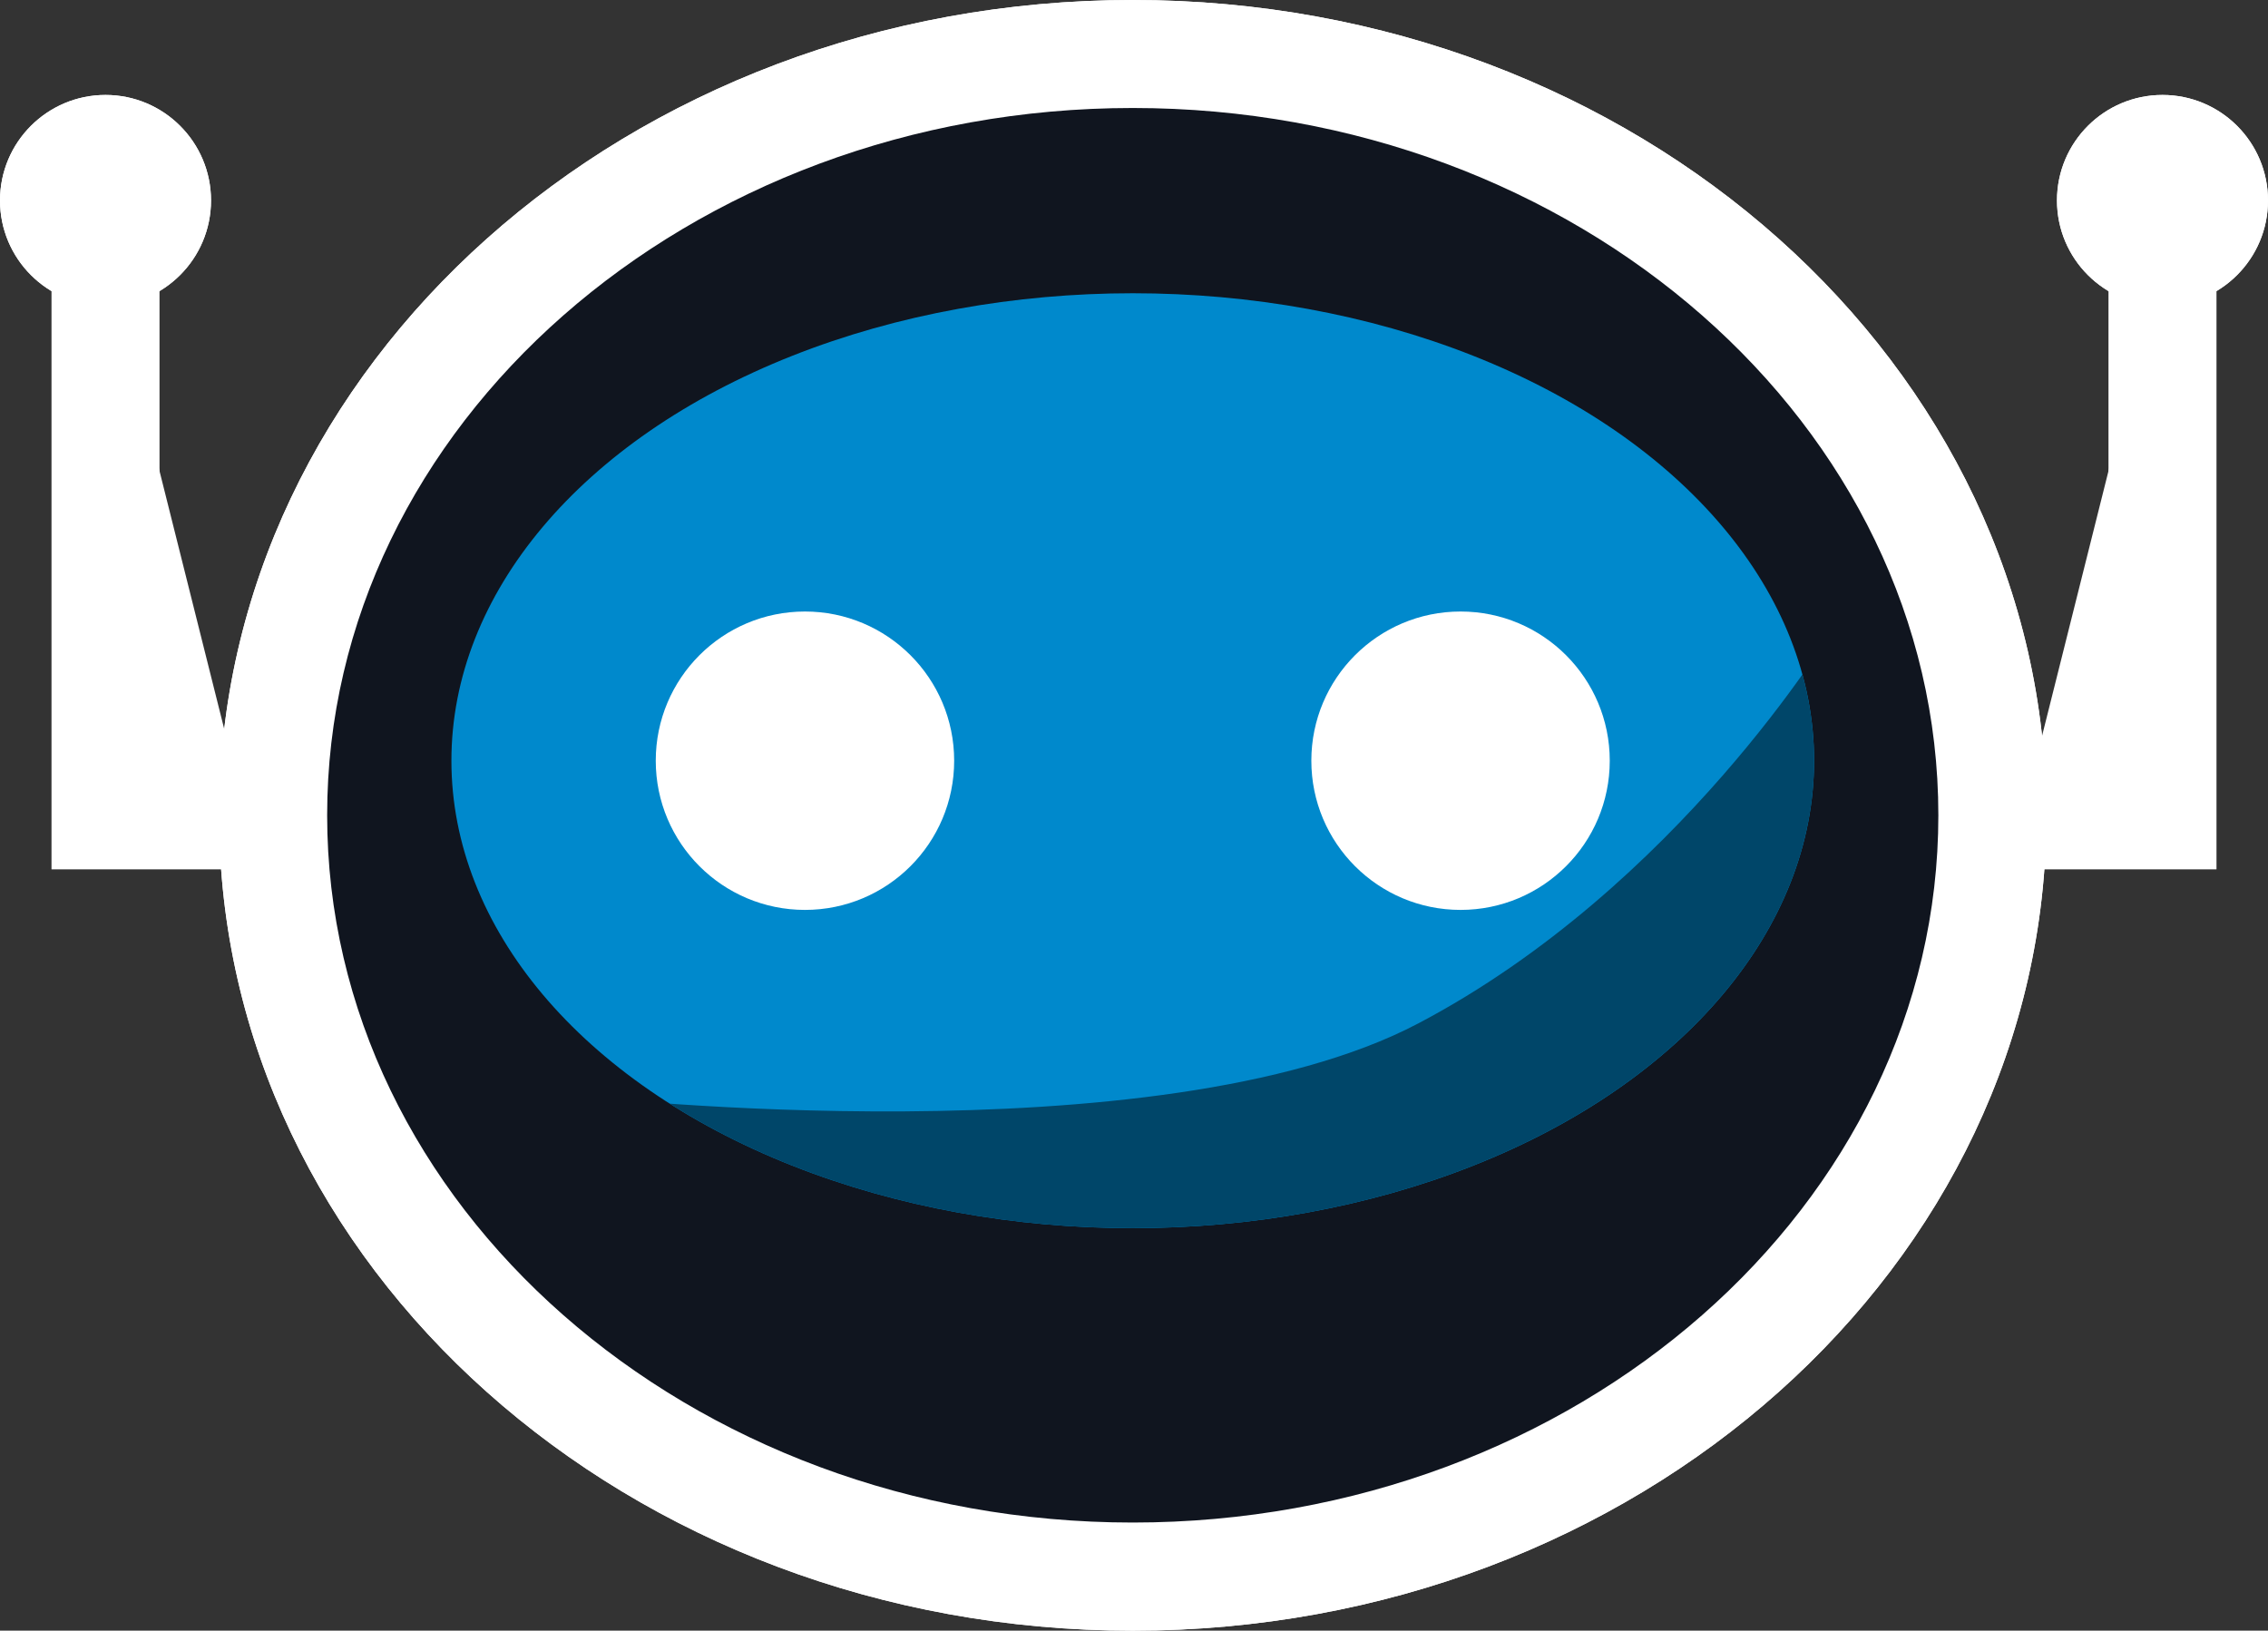 <?xml version="1.0" encoding="UTF-8"?>
<svg id="Layer_1" data-name="Layer 1" xmlns="http://www.w3.org/2000/svg" xmlns:xlink="http://www.w3.org/1999/xlink" viewBox="0 0 281.81 202.63">
  <rect x="0" y="0" width="281.81" height="202.63" fill="#333333" stroke="none"/>
  <defs>
    <style>
      .cls-1 {
        fill: #004669;
      }

      .cls-1, .cls-2, .cls-3, .cls-4, .cls-5 {
        stroke-width: 0px;
      }

      .cls-6 {
        clip-path: url(#clippath);
      }

      .cls-2 {
        fill: none;
      }

      .cls-7 {
        clip-path: url(#clippath-1);
      }

      .cls-3 {
        fill: #0089cc;
      }

      .cls-4 {
        fill: #10151f;
      }

      .cls-5 {
        fill: #fff;
      }
    </style>
    <clipPath id="clippath">
      <ellipse class="cls-2" cx="140.75" cy="94.53" rx="84.66" ry="58.09"/>
    </clipPath>
    <clipPath id="clippath-1">
      <ellipse class="cls-2" cx="140.75" cy="94.53" rx="84.66" ry="58.09"/>
    </clipPath>
  </defs>
  <g id="Logo">
    <g>
      <circle class="cls-5" cx="268.7" cy="24.91" r="13.11"/>
      <polyline class="cls-5" points="251.26 101.32 268.7 101.32 268.7 31.76"/>
      <g>
        <path class="cls-5" d="M140.75,195.92c-58.89,0-106.81-42.44-106.81-94.6S81.85,6.71,140.75,6.71s106.81,42.44,106.81,94.6-47.91,94.6-106.81,94.6Z"/>
        <path class="cls-5" d="M140.75,13.42c55.19,0,100.1,39.43,100.1,87.89s-44.9,87.89-100.1,87.89-100.1-39.43-100.1-87.89S85.55,13.42,140.75,13.42M140.75,0C78.05,0,27.23,45.36,27.23,101.32s50.82,101.32,113.52,101.32,113.52-45.36,113.52-101.32S203.44,0,140.75,0h0Z"/>
      </g>
      <g>
        <ellipse class="cls-5" cx="140.75" cy="94.53" rx="84.66" ry="58.09"/>
        <path class="cls-5" d="M140.75,37.01c46.38,0,84.1,25.81,84.1,57.53s-37.73,57.53-84.1,57.53-84.1-25.81-84.1-57.53,37.73-57.53,84.1-57.53M140.75,36.45c-46.76,0-84.66,26.01-84.66,58.09s37.91,58.09,84.66,58.09,84.66-26.01,84.66-58.09-37.91-58.09-84.66-58.09h0Z"/>
      </g>
      <g class="cls-6">
        <path class="cls-5" d="M72.89,136.26s70.97,7.95,103.33-9.08c32.36-17.03,51.38-48.83,51.38-48.83l7.1,40.59-40.31,35.37-65.57,11.18-55.92-29.24Z"/>
      </g>
      <circle class="cls-5" cx="100.02" cy="94.53" r="18.54"/>
      <circle class="cls-5" cx="181.48" cy="94.53" r="18.54"/>
      <polyline class="cls-5" points="30.55 101.32 13.11 101.32 13.11 31.76"/>
      <circle class="cls-5" cx="13.11" cy="24.91" r="13.11"/>
    </g>
    <g>
      <circle class="cls-5" cx="268.7" cy="24.91" r="13.11"/>
      <polygon class="cls-5" points="275.41 108.03 251.26 108.03 251.26 94.6 261.99 94.6 261.99 31.76 275.41 31.76 275.41 108.03"/>
      <g>
        <path class="cls-4" d="M140.75,195.92c-58.89,0-106.81-42.44-106.81-94.6S81.85,6.71,140.75,6.71s106.81,42.44,106.81,94.6-47.91,94.6-106.81,94.6Z"/>
        <path class="cls-5" d="M140.75,13.42c55.19,0,100.1,39.43,100.1,87.89s-44.9,87.89-100.1,87.89-100.1-39.43-100.1-87.89S85.55,13.42,140.75,13.42M140.75,0C78.05,0,27.23,45.36,27.23,101.32s50.82,101.32,113.52,101.32,113.52-45.36,113.52-101.32S203.44,0,140.75,0h0Z"/>
      </g>
      <ellipse class="cls-3" cx="140.75" cy="94.53" rx="84.66" ry="58.09"/>
      <g class="cls-7">
        <path class="cls-1" d="M72.89,136.26s70.97,7.95,103.33-9.08c32.36-17.03,51.38-48.83,51.38-48.83l7.1,40.59-40.31,35.37-65.57,11.18-55.92-29.24Z"/>
      </g>
      <circle class="cls-5" cx="100.02" cy="94.53" r="18.54"/>
      <circle class="cls-5" cx="181.48" cy="94.53" r="18.54"/>
      <polygon class="cls-5" points="30.55 108.03 6.4 108.03 6.4 31.76 19.82 31.76 19.82 94.6 30.55 94.6 30.55 108.03"/>
      <circle class="cls-5" cx="13.11" cy="24.91" r="13.11"/>
    </g>
  </g>
</svg>